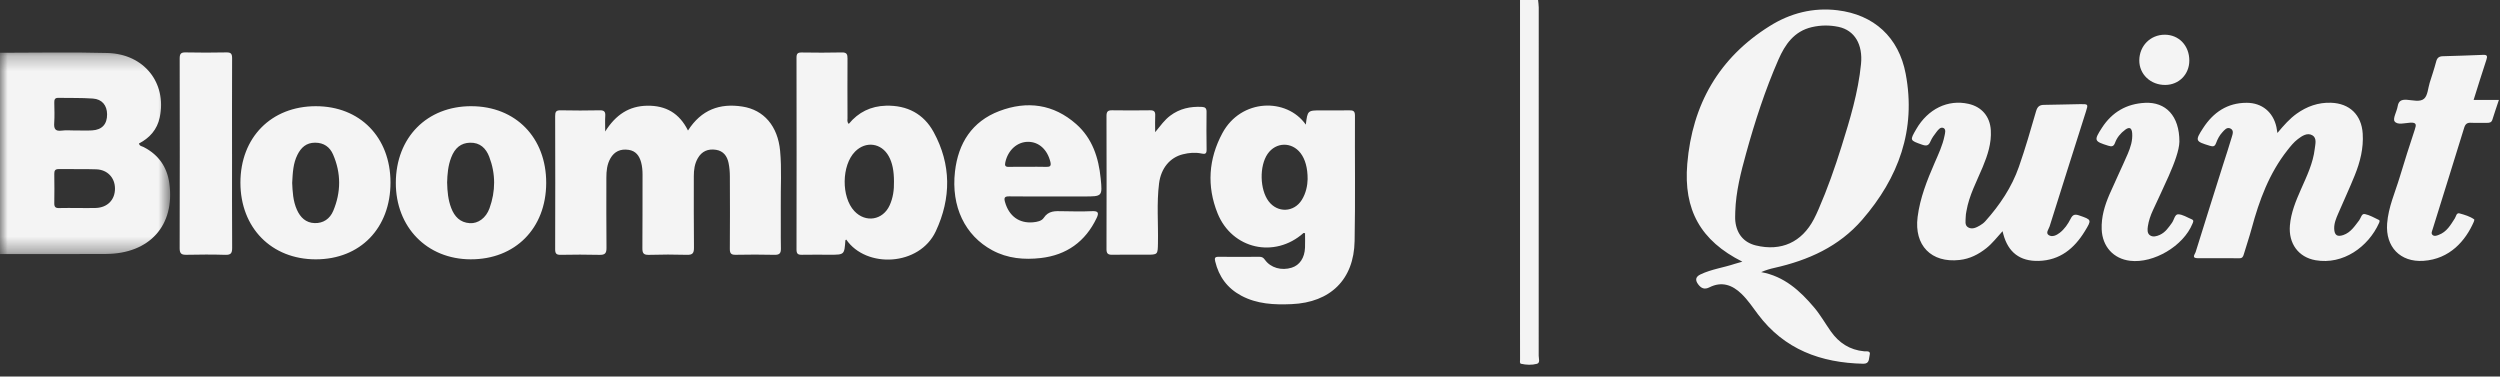 <svg width="166" height="25" viewBox="0 0 166 25" xmlns="http://www.w3.org/2000/svg" xmlns:xlink="http://www.w3.org/1999/xlink"><rect x="0" y="0" width="166" height="25" fill="#333333" stroke="none"/><title>bloomberg-quint</title><defs><path id="a" d="M0 .265v13.387h11.298V.265H0z"/></defs><g fill="none" fill-rule="evenodd"><g transform="translate(0 3.22)"><mask id="b" fill="#fff"><use xlink:href="#a"/></mask><path d="M5.015 5.445v-.003c.368 0 .737.018 1.104-.004.66-.038 1-.418.992-1.074-.008-.59-.334-.998-.943-1.04-.765-.055-1.533-.03-2.3-.046-.243-.005-.266.135-.263.325.007.445.026.892-.005 1.335-.027.385.06.572.494.515.3-.04.612-.008.92-.008zm.153 5.146c.4 0 .8.013 1.197-.002.773-.028 1.272-.543 1.27-1.29-.003-.715-.496-1.25-1.24-1.276-.827-.03-1.657-.002-2.486-.016-.257-.004-.308.11-.304.334.01.644.01 1.29 0 1.934-.005.238.077.33.318.32.414-.013.83-.003 1.244-.003zM-.002.284c2.38 0 4.76-.05 7.14.015 2.434.065 3.948 1.992 3.468 4.277-.17.812-.67 1.36-1.38 1.734.044.18.208.182.32.24.99.51 1.555 1.332 1.7 2.42.373 2.778-1.312 4.653-4.2 4.674-2.35.017-4.698.004-7.047.004V.283z" fill="#F4F4F4" mask="url(#b)"/></g><path d="M102.128 0c.015.167.043.333.044.5.002 7.71.002 15.417-.003 23.126 0 .183.114.468-.12.532-.336.09-.703.075-1.05-.003-.107-.024-.068-.188-.068-.29-.003-.585-.002-1.168-.002-1.752V0h1.198zM115.222 14.05c0 .215-.02.432.004.644.097.856.576 1.41 1.36 1.603 1.683.41 3.052-.21 3.856-1.745.114-.216.215-.44.313-.665.588-1.35 1.076-2.74 1.517-4.146.563-1.8 1.114-3.604 1.3-5.495.127-1.296-.424-2.23-1.486-2.46-.59-.126-1.19-.12-1.78.016-1.174.272-1.78 1.15-2.22 2.16-.88 2.013-1.558 4.1-2.142 6.215-.352 1.27-.68 2.547-.722 3.875m.47 3.323c-2.775-1.39-3.914-3.443-3.657-6.5.332-3.94 2.1-7.037 5.475-9.146C118.874.873 120.39.486 122 .68c2.433.291 4.08 1.795 4.538 4.222.702 3.712-.468 6.898-2.89 9.692-1.546 1.783-3.58 2.688-5.83 3.194-.29.064-.576.15-.877.28 1.528.276 2.582 1.24 3.52 2.35.414.49.734 1.058 1.105 1.584.54.767 1.26 1.236 2.216 1.325.153.013.45-.06.364.247-.064.223.014.588-.428.578-2.813-.062-5.234-.946-6.983-3.274-.35-.465-.672-.954-1.095-1.363-.618-.6-1.317-.846-2.132-.437-.332.168-.552.064-.746-.194-.208-.277-.19-.5.15-.663.728-.348 1.53-.45 2.284-.703.14-.047.287-.084.496-.143M45.684 8.665c.88-1.38 2.11-1.824 3.608-1.59 1.434.22 2.354 1.304 2.507 2.936.113 1.21.03 2.425.045 3.64.01.95-.01 1.903.008 2.854.006.327-.107.42-.423.415-.86-.02-1.72-.02-2.58-.002-.305.008-.39-.096-.388-.393.013-1.597.01-3.194.002-4.792 0-.306-.025-.617-.087-.914-.094-.45-.337-.793-.83-.872-.54-.085-.95.104-1.21.556-.215.372-.268.777-.267 1.2.003 1.58-.01 3.162.01 4.744.003.357-.09.483-.46.473-.845-.024-1.69-.024-2.535.002-.355.01-.434-.114-.43-.448.015-1.627.004-3.255.01-4.883 0-.278-.023-.553-.096-.82-.118-.425-.35-.752-.827-.822-.544-.08-.947.11-1.207.56-.23.402-.273.842-.272 1.292.002 1.55-.01 3.102.008 4.653.005.364-.103.477-.465.468-.86-.023-1.72-.017-2.58-.002-.28.005-.364-.085-.363-.366.01-2.95.008-5.899 0-8.846 0-.263.047-.39.35-.384.874.02 1.75.017 2.625 0 .292-.004.37.106.352.378-.02.29-.005.583-.005 1.03.7-1.112 1.583-1.697 2.798-1.713 1.226-.016 2.126.492 2.7 1.647M86.826 11.892c.005-.743-.166-1.33-.468-1.724-.588-.766-1.64-.74-2.188.05-.556.807-.523 2.363.067 3.147.593.787 1.687.742 2.204-.094.284-.456.376-.966.386-1.378m-.12-3.622c.117-.942.117-.942 1.037-.942.614 0 1.228.01 1.842-.003.256-.005.385.037.383.346-.014 2.78.03 5.558-.023 8.336-.046 2.554-1.61 4.074-4.177 4.186-1.16.05-2.303.002-3.36-.567-.918-.496-1.478-1.26-1.72-2.273-.052-.214-.026-.306.222-.303.907.01 1.813.006 2.718 0 .17 0 .263.06.365.204.383.533 1.1.73 1.776.518.526-.165.854-.645.883-1.324.013-.32.002-.643.002-.962-.05-.008-.09-.027-.103-.015-1.91 1.7-4.743 1.076-5.705-1.308-.726-1.803-.604-3.612.322-5.328 1.24-2.297 4.266-2.36 5.535-.564M59.36 12.066c0-.73-.107-1.256-.346-1.69-.487-.886-1.527-1.03-2.238-.31-.9.91-.924 3.014-.047 3.95.742.793 1.89.61 2.343-.382.226-.496.3-1.025.287-1.568m-3-3.84c.638-.777 1.462-1.18 2.47-1.208 1.403-.037 2.505.54 3.166 1.754 1.173 2.15 1.17 4.388.14 6.586-1.087 2.318-4.615 2.478-5.945.55-.02.017-.056.032-.057.05-.068.956-.068.956-1.017.956-.63 0-1.258-.01-1.888.003-.26.006-.34-.088-.34-.346.007-4.25.007-8.5 0-12.753 0-.268.093-.337.346-.333.89.012 1.78.02 2.67-.003.33-.007.373.138.37.41-.008 1.32-.004 2.64 0 3.96 0 .117-.044.246.085.375M132.97 15.352c-.37.403-.675.807-1.072 1.123-.528.42-1.103.713-1.783.788-1.882.21-3.026-.97-2.786-2.854.16-1.265.625-2.428 1.126-3.583.256-.59.535-1.175.662-1.81.034-.167.11-.42-.057-.51-.203-.108-.36.105-.48.26-.148.193-.3.394-.394.617-.123.295-.27.326-.562.222-.816-.29-.82-.275-.387-1.026.777-1.347 2.1-1.99 3.467-1.685.887.197 1.432.843 1.486 1.75.053.868-.212 1.663-.538 2.448-.4.96-.903 1.882-1.08 2.923-.024.136-.053.273-.05.41 0 .238-.084.533.168.675.264.15.538.01.78-.13.13-.075.257-.17.358-.284.958-1.07 1.753-2.253 2.228-3.613.424-1.215.782-2.453 1.14-3.69.09-.305.23-.42.535-.42.8-.007 1.596-.037 2.394-.048.537-.008.54 0 .38.497-.805 2.54-1.616 5.08-2.412 7.625-.058.184-.284.434-.053.578.225.142.506.014.722-.153.323-.25.55-.584.73-.94.138-.277.285-.314.562-.218.84.29.846.282.378 1.05-.703 1.15-1.655 1.933-3.067 1.97-1.243.033-2.022-.572-2.344-1.773l-.05-.198M151.22 8.83c.437-.522.812-.946 1.277-1.28.682-.487 1.435-.755 2.28-.727 1.242.04 2.028.808 2.107 2.045.063.973-.17 1.892-.53 2.78-.344.852-.734 1.686-1.096 2.53-.14.324-.28.65-.267 1.016.018.42.198.55.602.414.497-.17.76-.596 1.06-.984.115-.15.153-.457.376-.41.323.07.624.244.928.39.082.038.04.137.01.206-.713 1.586-2.39 2.788-4.212 2.47-1.152-.2-1.805-1.125-1.706-2.306.07-.856.396-1.633.737-2.407.384-.87.802-1.728.914-2.69.037-.314.153-.71-.16-.893-.335-.193-.68.037-.967.256-.27.206-.48.472-.69.738-1.212 1.537-1.87 3.326-2.373 5.19-.156.575-.35 1.14-.52 1.713-.046.162-.097.27-.3.268-.923-.01-1.844-.004-2.765-.004-.433 0-.178-.268-.136-.403.598-1.93 1.21-3.86 1.818-5.79.194-.613.4-1.223.58-1.84.055-.194.167-.457-.09-.58-.234-.11-.392.1-.537.257-.19.206-.318.456-.413.712-.087.236-.2.244-.413.18-.968-.292-.995-.333-.447-1.178.678-1.044 1.612-1.678 2.893-1.676 1.014 0 1.752.616 1.972 1.6.022.1.034.2.068.403M68.22 11.076c.413 0 .826-.01 1.238.004.257.008.358-.047.286-.336-.203-.814-.758-1.327-1.48-1.327-.724 0-1.334.552-1.51 1.354-.047.21-.018.316.228.31.413-.013.825-.004 1.238-.004m1.65 1.966c-.95 0-1.903.01-2.855-.005-.306-.005-.365.086-.283.374.265.938.937 1.432 1.868 1.348.268-.024.566-.084.704-.294.32-.488.77-.452 1.247-.442.66.015 1.322.025 1.982-.004.42-.018.43.146.285.453-.747 1.57-1.997 2.464-3.71 2.66-1.108.126-2.204.033-3.22-.515-1.808-.974-2.745-2.897-2.477-5.233.216-1.88 1.13-3.32 2.94-4.01 1.842-.7 3.6-.47 5.115.87 1.07.948 1.484 2.23 1.62 3.607.12 1.19.1 1.192-1.095 1.192h-2.12M19.4 12.127c.027.58.05 1.207.313 1.797.23.517.598.872 1.178.89.578.017 1.013-.286 1.234-.808.524-1.245.53-2.508-.01-3.75-.217-.498-.614-.782-1.193-.782-.587 0-.934.326-1.175.81-.282.564-.31 1.18-.345 1.843m1.567-5.075c2.933-.003 4.955 2.06 4.96 5.06.004 3.035-2.01 5.11-4.962 5.108-2.942 0-5.003-2.096-5.003-5.09 0-3 2.044-5.076 5.005-5.078M29.69 12.127c.012.576.064 1.14.268 1.678.218.575.592.973 1.238 1.014.55.034 1.074-.342 1.307-.988.41-1.136.415-2.292-.018-3.42-.214-.56-.607-.955-1.28-.935-.584.017-.995.328-1.246.984-.208.538-.256 1.103-.27 1.667m1.606-5.075c2.95.004 4.984 2.093 4.973 5.107-.012 3.005-2.06 5.07-5.018 5.06-2.898-.007-4.976-2.136-4.967-5.088.01-3 2.063-5.083 5.01-5.08M164.245 6.635h1.682c-.156.47-.302.887-.432 1.31-.058.188-.188.213-.353.212-.353-.004-.707.014-1.058-.005-.256-.015-.38.07-.46.322-.693 2.255-1.4 4.505-2.1 6.757-.04.127-.125.28.014.384.12.09.267.03.395-.02.53-.196.786-.656 1.068-1.096.083-.127.1-.39.317-.328.334.094.677.19.968.396.02.014-.005.112-.027.163-.54 1.24-1.582 2.473-3.344 2.59-1.538.103-2.525-.93-2.41-2.475.08-1.087.533-2.073.84-3.097.314-1.057.656-2.106 1-3.153.104-.31.118-.47-.3-.45-.36.02-.854.177-1.044-.086-.133-.186.145-.65.203-.995.06-.36.24-.458.594-.44.393.023.888.17 1.16-.068.246-.217.26-.698.374-1.063.147-.47.306-.934.43-1.408.065-.254.198-.346.447-.352.89-.024 1.778-.053 2.666-.09.273-.013.304.08.223.322-.29.87-.558 1.746-.85 2.67M15.408 10.233c0 2.072-.007 4.144.007 6.216.002.346-.072.484-.45.472-.86-.028-1.72-.02-2.58-.003-.324.006-.456-.067-.456-.43.012-4.204.01-8.41.002-12.615 0-.297.083-.4.388-.393.905.017 1.81.02 2.716 0 .317-.008.378.11.377.397-.01 2.117-.005 4.235-.005 6.353M76.703 8.776c.372-.456.632-.816.99-1.087.634-.48 1.35-.632 2.126-.59.208.012.297.1.296.315-.007.845-.013 1.69.003 2.534.004.288-.126.29-.34.246-.414-.088-.827-.05-1.232.05-.864.213-1.458.928-1.585 1.94-.165 1.316-.047 2.64-.073 3.958-.015.77-.002.77-.787.77-.753 0-1.505-.01-2.258.003-.275.005-.373-.084-.372-.37.008-2.947.008-5.896 0-8.845 0-.276.08-.382.364-.377.845.013 1.69.012 2.534 0 .268-.004.35.096.337.35-.017.318-.004.638-.004 1.1" fill="#F4F4F4"/><path d="M144.712 9.408c-.01.564-.333 1.425-.706 2.27-.34.77-.705 1.53-1.058 2.297-.154.336-.275.684-.33 1.05-.03.213-.053.464.138.598.2.138.442.068.66-.03.367-.167.577-.49.803-.8.14-.196.19-.57.41-.564.3.006.596.208.893.328.174.07.104.182.056.3-.598 1.473-2.576 2.648-4.144 2.458-1.103-.134-1.84-.947-1.883-2.092-.03-.816.2-1.58.518-2.316.392-.9.82-1.783 1.21-2.684.187-.436.335-.892.298-1.38-.028-.358-.185-.438-.472-.223-.3.225-.54.512-.668.865-.092.25-.223.26-.45.19-.94-.294-.966-.343-.417-1.194.673-1.04 1.638-1.597 2.872-1.654 1.35-.063 2.276.85 2.27 2.582M143.734 2.305c.945-.003 1.642.73 1.637 1.723-.003.91-.687 1.604-1.592 1.612-.98.01-1.738-.71-1.73-1.637.01-.962.737-1.695 1.686-1.698" fill="#F4F4F4"/></g></svg>